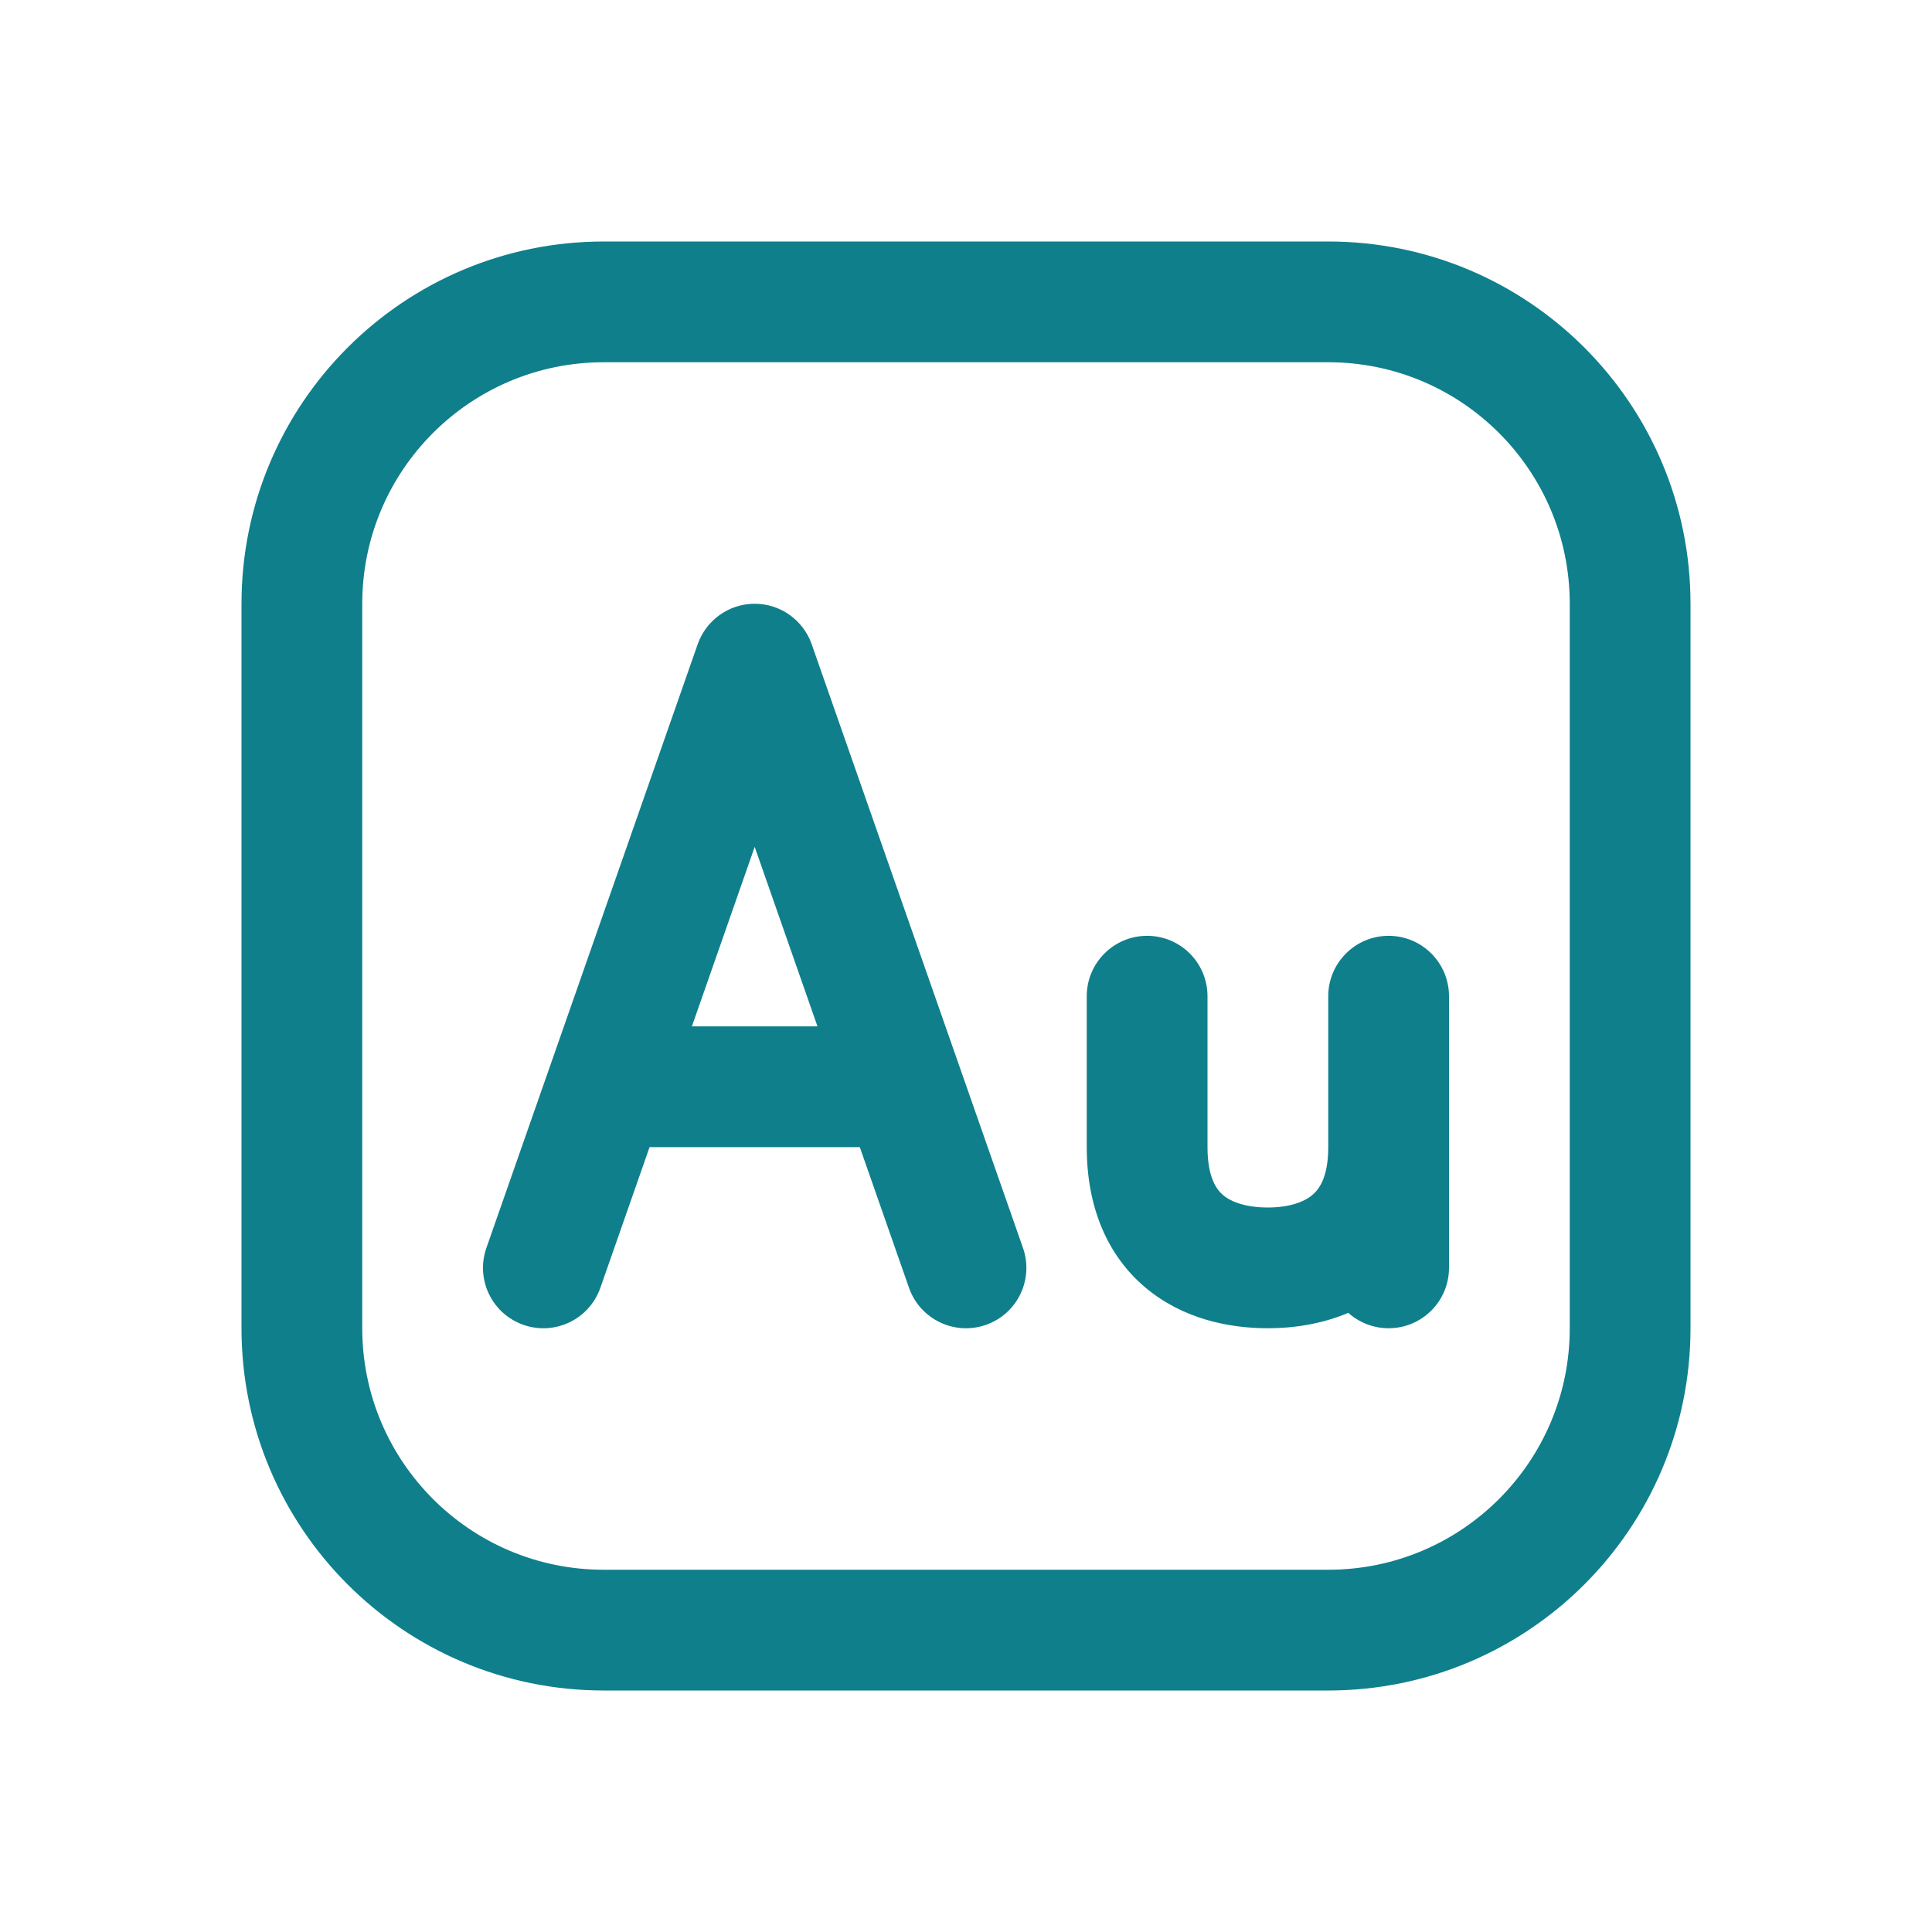 <svg width="32" height="32" viewBox="0 0 32 32" fill="none" xmlns="http://www.w3.org/2000/svg">
<path fill-rule="evenodd" clip-rule="evenodd" d="M12.5 10C12.925 10 13.303 10.269 13.444 10.67L16.944 20.67C17.126 21.191 16.852 21.761 16.33 21.944C15.809 22.126 15.239 21.852 15.056 21.33L14.241 19H10.759L9.944 21.33C9.761 21.852 9.191 22.126 8.67 21.944C8.148 21.761 7.874 21.191 8.056 20.67L11.556 10.67C11.697 10.269 12.075 10 12.5 10ZM13.54 17L12.5 14.027L11.46 17H13.54Z" fill="#107F8C"/>
<path d="M20 16.5C20 15.948 19.552 15.5 19 15.5C18.448 15.5 18 15.948 18 16.5L18 19C18 19.984 18.333 20.79 18.975 21.329C19.586 21.841 20.345 22 21 22C21.422 22 21.889 21.932 22.332 21.745C22.509 21.903 22.744 22 23 22C23.552 22 24 21.552 24 21V16.5C24 15.948 23.552 15.5 23 15.5C22.448 15.5 22 15.948 22 16.5V19C22 19.509 21.842 19.705 21.735 19.794C21.596 19.91 21.351 20 21 20C20.636 20 20.394 19.909 20.26 19.796C20.158 19.71 20 19.516 20 19L20 16.5Z" fill="#107F8C"/>
<path fill-rule="evenodd" clip-rule="evenodd" d="M4 10C4 6.686 6.686 4 10 4H22C25.314 4 28 6.686 28 10V22C28 25.314 25.314 28 22 28H10C6.686 28 4 25.314 4 22V10ZM10 6H22C24.209 6 26 7.791 26 10V22C26 24.209 24.209 26 22 26H10C7.791 26 6 24.209 6 22V10C6 7.791 7.791 6 10 6Z" fill="#107F8C"/>
</svg>
